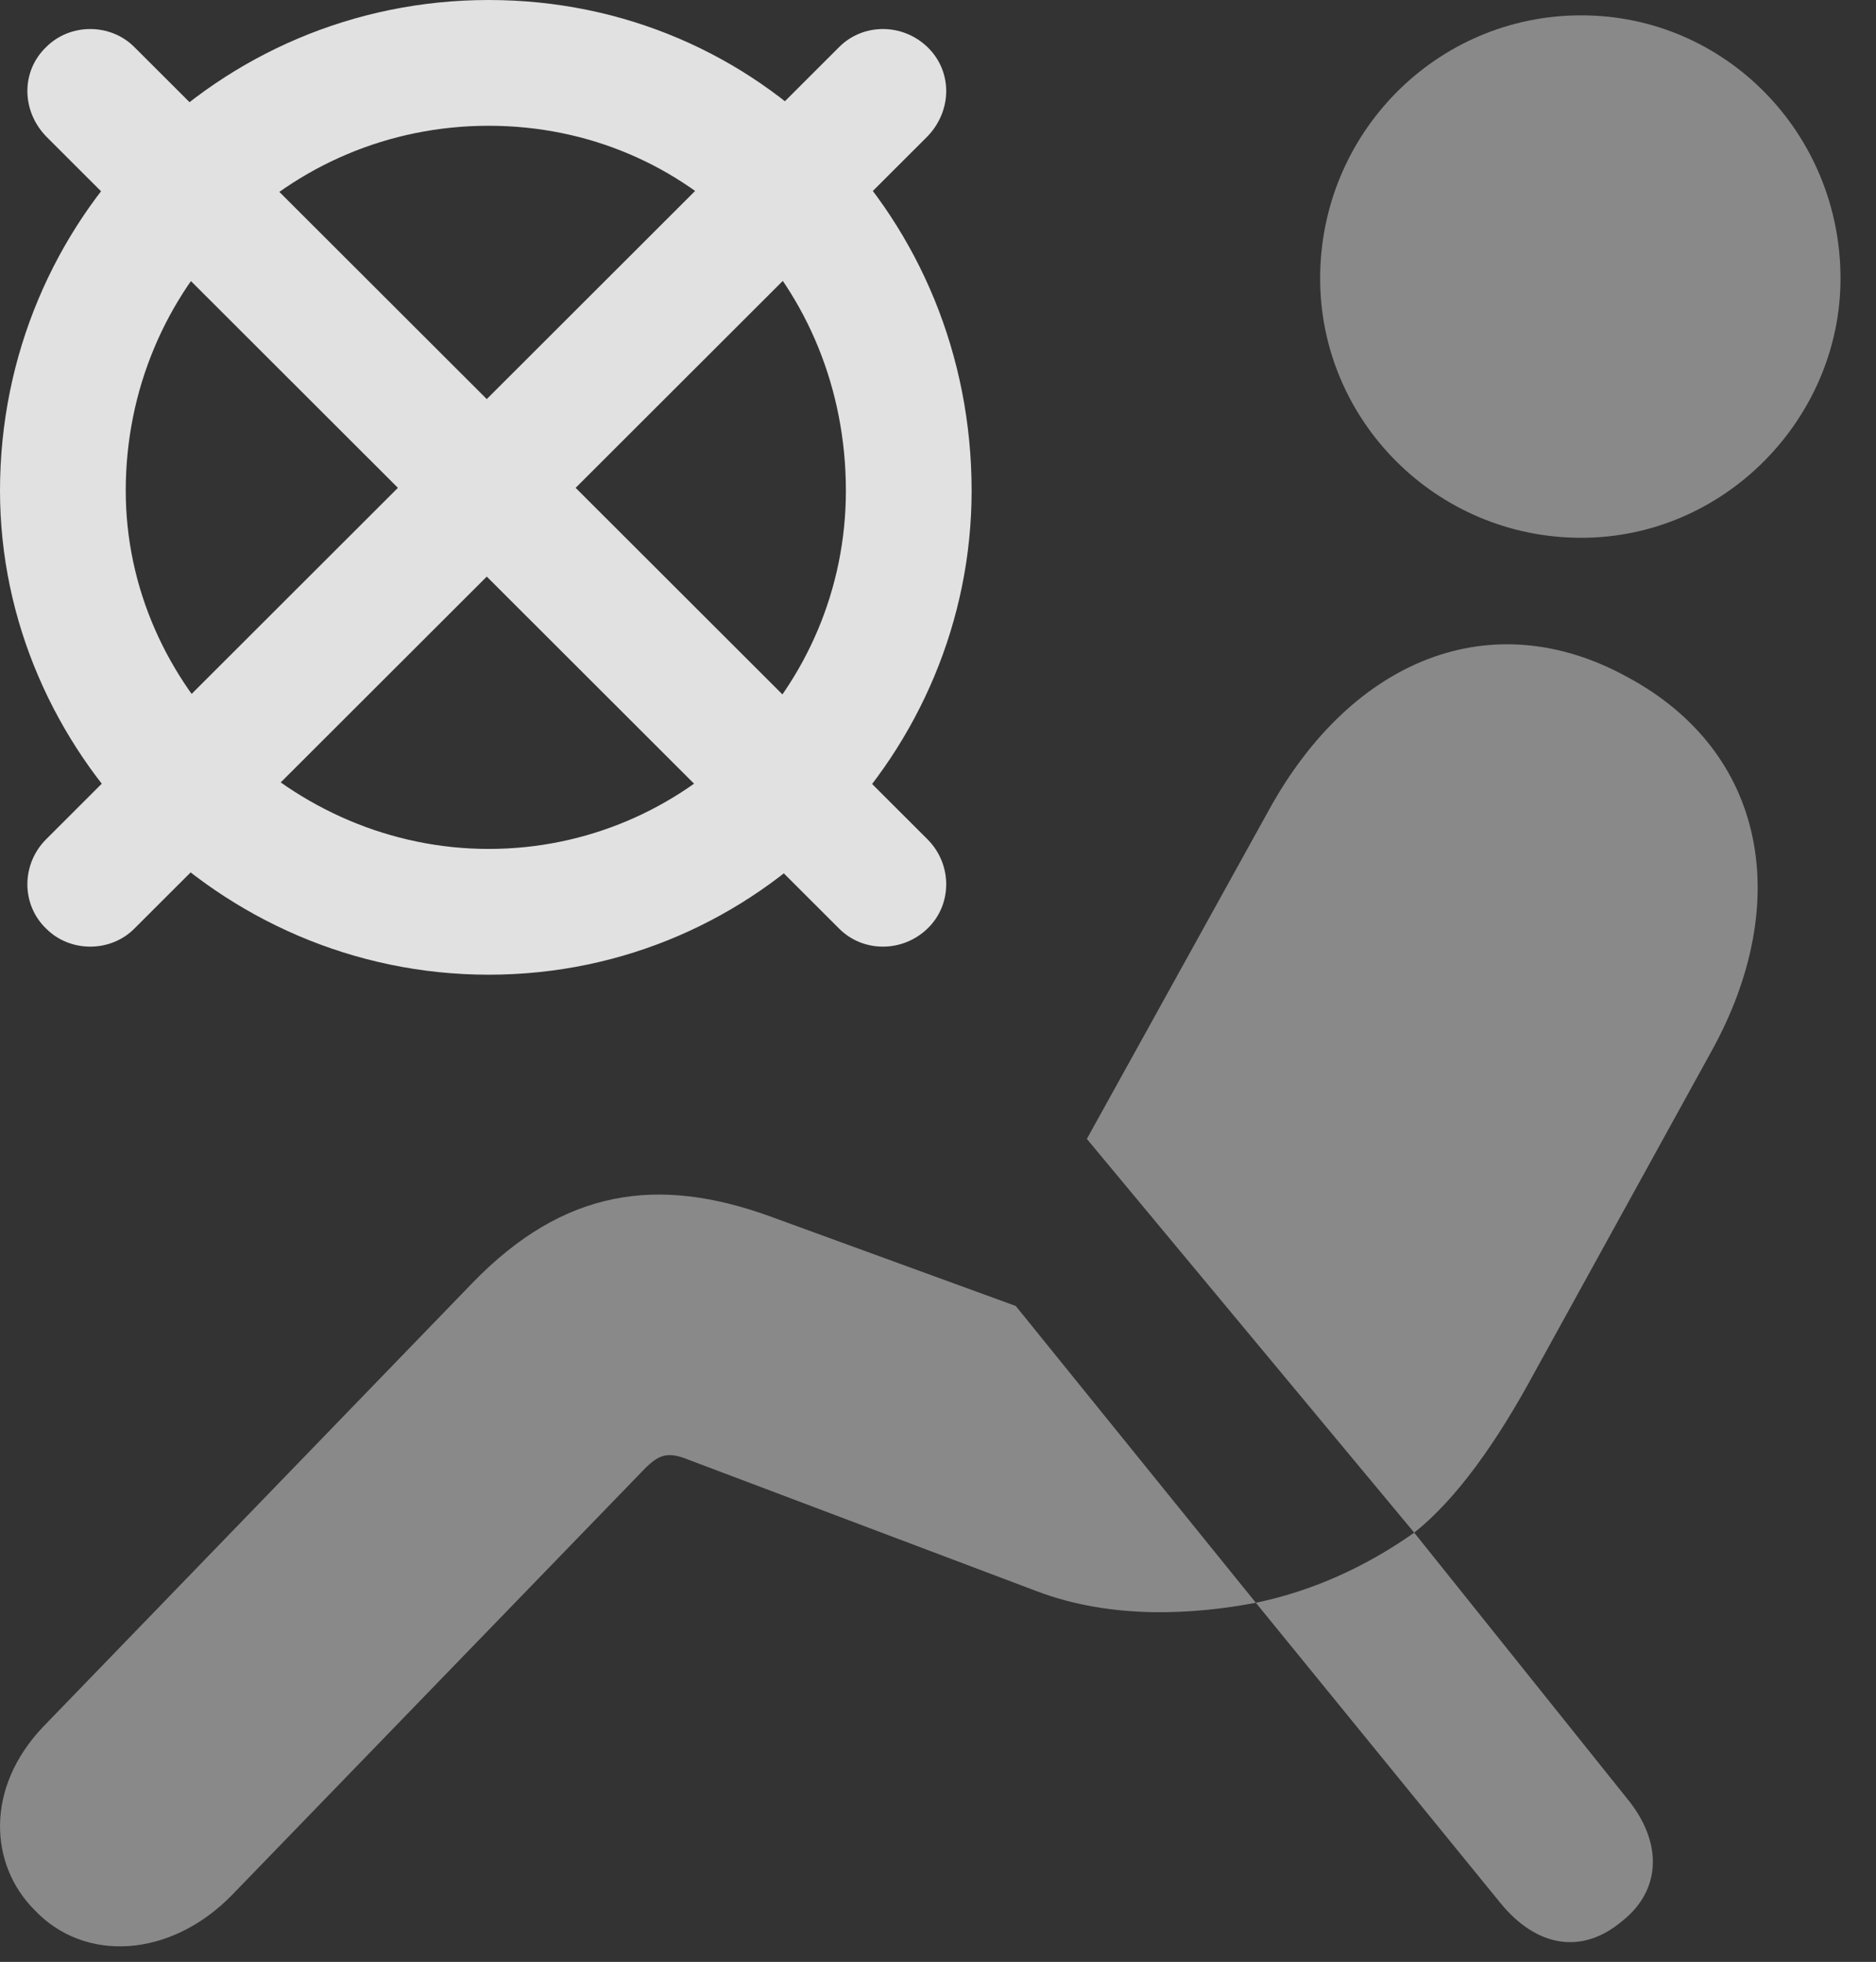 <?xml version="1.0" encoding="UTF-8"?>
<!--Generator: Apple Native CoreSVG 341-->
<!DOCTYPE svg
PUBLIC "-//W3C//DTD SVG 1.1//EN"
       "http://www.w3.org/Graphics/SVG/1.1/DTD/svg11.dtd">
<svg version="1.1" xmlns="http://www.w3.org/2000/svg" xmlns:xlink="http://www.w3.org/1999/xlink" viewBox="0 0 19.082 19.951">
 <rect x="0" y="0" width="19.082" height="19.951" fill="#333333" stroke="none"/>
 <g>
  <rect height="19.951" opacity="0" width="19.082" x="0" y="0"/>
  <path d="M16.084 5.469C17.549 5.469 18.721 4.248 18.721 2.832C18.721 1.357 17.549 0.156 16.084 0.156C14.61 0.156 13.428 1.357 13.428 2.832C13.428 4.277 14.61 5.469 16.084 5.469ZM14.385 15.586C14.815 15.244 15.225 14.668 15.615 13.945L17.412 10.684C18.242 9.18 17.969 7.646 16.553 6.885C15.166 6.123 13.75 6.709 12.91 8.232L11.055 11.582ZM0.352 19.424C0.86 19.961 1.729 19.912 2.354 19.277L6.553 14.941C6.699 14.795 6.787 14.756 7.002 14.844L10.547 16.182C11.319 16.475 12.158 16.416 12.774 16.299L10.332 13.281L7.842 12.373C6.69 11.953 5.733 12.09 4.805 13.047L0.44 17.559C-0.156 18.184-0.107 18.965 0.352 19.424ZM16.494 19.541C16.895 19.229 16.924 18.74 16.543 18.281L14.385 15.586C13.887 15.938 13.34 16.182 12.774 16.299L15.264 19.355C15.625 19.795 16.084 19.883 16.494 19.541Z" fill="white" fill-opacity="0.425"/>
  <path d="M4.971 9.912C7.735 9.912 9.883 7.637 9.883 4.99C9.883 2.227 7.735 0 4.971 0C2.217 0 0 2.227 0 4.99C0 7.637 2.217 9.912 4.971 9.912ZM4.971 8.633C2.969 8.633 1.279 6.973 1.279 4.99C1.279 2.93 2.92 1.279 4.971 1.279C7.012 1.279 8.604 2.91 8.604 4.99C8.604 7.002 6.973 8.633 4.971 8.633ZM1.367 0.479C1.123 0.234 0.713 0.234 0.469 0.479C0.215 0.723 0.215 1.123 0.469 1.387L8.535 9.443C8.779 9.688 9.18 9.688 9.434 9.443C9.688 9.199 9.688 8.789 9.434 8.535ZM0.469 8.535C0.215 8.789 0.215 9.199 0.469 9.443C0.713 9.688 1.123 9.688 1.367 9.443L9.434 1.387C9.688 1.123 9.688 0.723 9.434 0.479C9.18 0.234 8.779 0.234 8.535 0.479Z" fill="white" fill-opacity="0.85"/>
 </g>
</svg>
